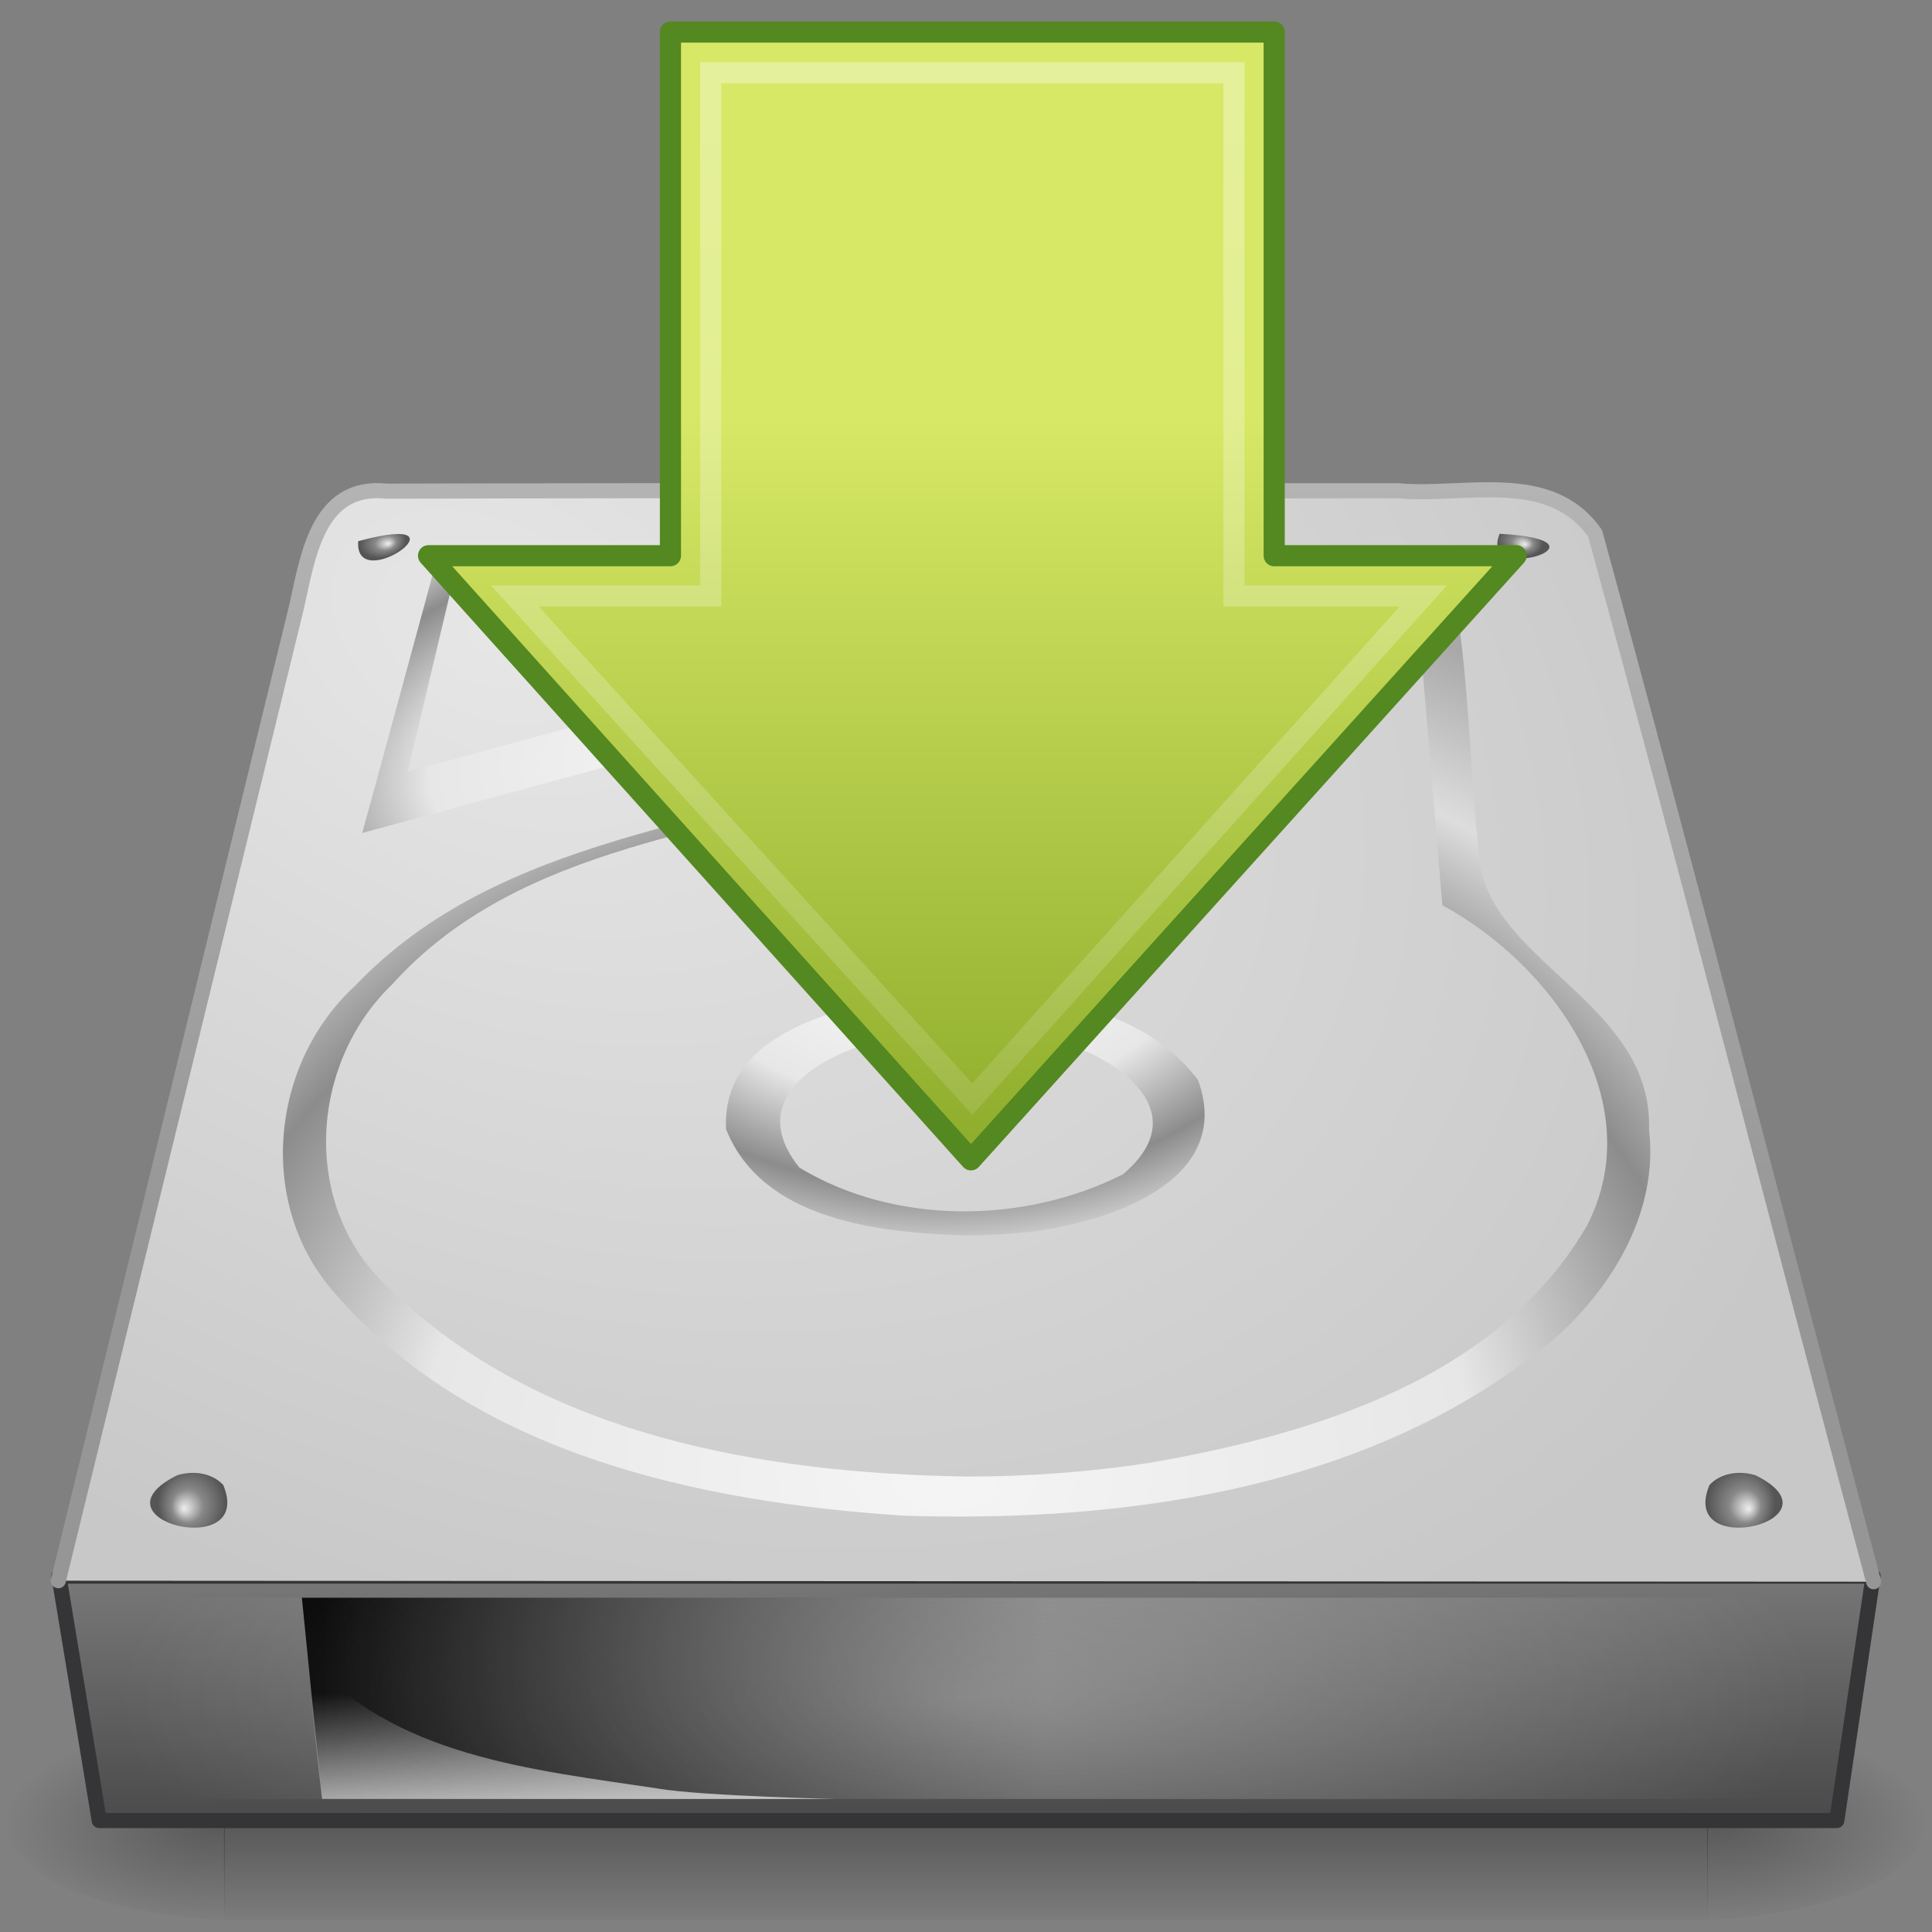 <?xml version="1.0" encoding="UTF-8" standalone="no"?><!DOCTYPE svg PUBLIC "-//W3C//DTD SVG 1.1//EN" "http://www.w3.org/Graphics/SVG/1.1/DTD/svg11.dtd"><svg xmlns="http://www.w3.org/2000/svg" xmlns:xlink="http://www.w3.org/1999/xlink" height="64" version="1.1" viewBox="0 0 48 48" width="64"><rect x="0" y="0" width="48" height="48" fill="#808080" stroke="none"/><defs><linearGradient gradientTransform="matrix(0 .798 -.791 0 45.047 -5.306)" gradientUnits="userSpaceOnUse" id="v" x1="8.527" x2="57.411" y1="33.332" y2="33.332"><stop offset="0" stop-color="#fff"/><stop offset="1" stop-color="#fff" stop-opacity="0"/></linearGradient><linearGradient gradientTransform="matrix(0 -.688 -.685 0 40.533 30.077)" gradientUnits="userSpaceOnUse" id="ab" x1="28.671" x2="1.31" y1="23.891" y2="23.891"><stop offset="0" stop-color="#d7e866"/><stop offset="1" stop-color="#8cab2a"/></linearGradient><radialGradient cx="605.71" cy="486.65" gradientTransform="matrix(.045 0 0 .021 15.389 35.146)" gradientUnits="userSpaceOnUse" id="ai" r="117.14" xlink:href="#b"/><linearGradient id="b"><stop offset="0"/><stop offset="1" stop-opacity="0"/></linearGradient><radialGradient cx="605.71" cy="486.65" gradientTransform="matrix(-.045 0 0 .021 32.611 35.146)" gradientUnits="userSpaceOnUse" id="ah" r="117.14" xlink:href="#b"/><linearGradient gradientTransform="matrix(1.002 0 0 .76 -5.051 7.63)" gradientUnits="userSpaceOnUse" id="z" x1="29.938" x2="30" y1="41" y2="50"><stop offset="0" stop-color="#7a7a7a"/><stop offset="1" stop-color="#474747"/></linearGradient><radialGradient cx="11.734" cy="8.49" gradientTransform="matrix(1.377 .697 -.468 .924 -.049 -.244)" gradientUnits="userSpaceOnUse" id="ag" r="23.048"><stop offset="0" stop-color="#e6e6e6"/><stop offset="1" stop-color="#c8c8c8"/></radialGradient><linearGradient gradientTransform="translate(-0 1.694)" gradientUnits="userSpaceOnUse" id="y" x1="17.814" x2="18.073" y1="29.797" y2="10"><stop offset="0" stop-color="#969696"/><stop offset="1" stop-color="#b4b4b4"/></linearGradient><radialGradient cx="141.75" cy="206.43" gradientTransform="matrix(.352 -.005 .003 .289 -27.024 -22.523)" gradientUnits="userSpaceOnUse" id="af" r="78.728" xlink:href="#c"/><linearGradient id="c"><stop offset="0" stop-color="#f5f5f5"/><stop offset="0.47" stop-color="#e7e7e7"/><stop offset="0.693" stop-color="#8c8c8c"/><stop offset="0.835" stop-color="#ddd"/><stop offset="1" stop-color="#a8a8a8"/></linearGradient><radialGradient cx="142.62" cy="191.85" gradientTransform="matrix(.185 0 0 -.131 -3.111 47.743)" gradientUnits="userSpaceOnUse" id="ae" r="78.728"><stop offset="0" stop-color="#fff"/><stop offset="0.47" stop-color="#e7e7e7"/><stop offset="0.672" stop-color="#8c8c8c"/><stop offset="0.835" stop-color="#ddd"/><stop offset="1" stop-color="#a8a8a8"/></radialGradient><radialGradient cx="113.07" cy="97.588" fx="113.67" fy="98" gradientTransform="matrix(-.329 0 0 .35 41.963 3.188)" gradientUnits="userSpaceOnUse" id="am" r="2.563" xlink:href="#a"/><radialGradient cx="113.07" cy="97.588" fx="113.67" fy="98" gradientUnits="userSpaceOnUse" id="a" r="2.563"><stop offset="0" stop-color="#eee"/><stop offset="0.16" stop-color="#cecece"/><stop offset="0.468" stop-color="#888"/><stop offset="1" stop-color="#555"/></radialGradient><radialGradient cx="113.07" cy="97.588" fx="113.67" fy="98" gradientTransform="matrix(.223 -.038 .025 .149 -18.146 3.226)" gradientUnits="userSpaceOnUse" id="al" r="2.563" xlink:href="#a"/><radialGradient cx="113.07" cy="97.588" fx="113.67" fy="98" gradientTransform="matrix(.223 .034 -.023 .149 14.791 -4.938)" gradientUnits="userSpaceOnUse" id="ak" r="2.563" xlink:href="#a"/><linearGradient gradientTransform="matrix(1.021 0 0 .899 .787 10.481)" gradientUnits="userSpaceOnUse" id="x" x1="7.062" x2="24.688" xlink:href="#b" y1="35.281" y2="35.281"/><linearGradient gradientTransform="matrix(1.021 0 0 .899 -.025 11.673)" gradientUnits="userSpaceOnUse" id="w" x1="12.277" x2="12.222" y1="37.206" y2="33.759"><stop offset="0" stop-color="#eee"/><stop offset="1" stop-color="#eee" stop-opacity="0"/></linearGradient><radialGradient cx="127.32" cy="143.83" gradientTransform="matrix(.191 -.025 .006 .101 -7.437 7.123)" gradientUnits="userSpaceOnUse" id="ad" r="78.728" xlink:href="#c"/><radialGradient cx="113.07" cy="97.588" fx="113.67" fy="98" gradientTransform="matrix(.329 0 0 .35 6.055 3.188)" gradientUnits="userSpaceOnUse" id="aj" r="2.563" xlink:href="#a"/><radialGradient cx="24" cy="42" gradientTransform="matrix(1 -1.0652e-8 2.7813e-8 .357 -0 27.195)" gradientUnits="userSpaceOnUse" id="ac" r="21"><stop offset="0" stop-color="#fff"/><stop offset="1" stop-color="#fff" stop-opacity="0"/></radialGradient><linearGradient gradientTransform="matrix(.076 0 0 .021 -3.598 35.146)" gradientUnits="userSpaceOnUse" id="aa" x1="302.86" x2="302.86" y1="366.65" y2="609.51"><stop offset="0" stop-opacity="0"/><stop offset="0.5"/><stop offset="1" stop-opacity="0"/></linearGradient></defs><g><g><path d="m5.565 42.695h36.869v5h-36.869v-5z" fill="url(#aa)" opacity="0.3"/><path d="m42.417 42.695v5c1.853-0.046 6.636-0.791 5.134-3.473-1.366-1.234-3.363-1.488-5.134-1.527z" fill="url(#ai)" opacity="0.3"/><path d="m5.583 42.695v5c-1.853-0.046-6.636-0.791-5.134-3.473 1.366-1.234 3.363-1.488 5.134-1.527z" fill="url(#ah)" opacity="0.3"/></g><path d="m1.464 39.159h45.072l-0.901 6.072h-43.169c-0.334-2.024-0.667-4.049-1.002-6.072z" fill="url(#z)" fill-rule="evenodd" stroke="#353537" stroke-linecap="round" stroke-linejoin="round" stroke-width="0.375"/><path d="m7.5 39.695h18.5v5h-18c-0.167-1.667-0.333-3.333-0.5-5z" fill="url(#x)" fill-rule="evenodd"/><path d="m8 44.695c-0.133-1.202-0.267-2.404-0.4-3.606 2.073 2.557 5.693 2.883 8.733 3.345 1.131 0.194 4.707 0.27 4.475 0.261h-12.808z" fill="url(#w)" fill-rule="evenodd" opacity="0.811"/><path d="m3 39.695h42v5h-42v-5z" fill="url(#ac)" opacity="0.3"/><path d="m46.55 39.297c-2.318-8.677-4.543-17.385-6.919-26.043-1.124-1.61-3.252-0.907-4.909-1.062-8.37 0.007-16.741-0.014-25.112 0.011-1.73-0.187-1.962 1.644-2.246 2.892-1.972 8.059-3.944 16.118-5.915 24.177" fill="url(#ag)" stroke="url(#y)" stroke-linecap="round" stroke-linejoin="round" stroke-width="0.375"/><g><path d="m40.971 28.068c0.096-3.103-3.822-4.115-4.202-6.615-0.275-2.378-0.252-4.825-0.723-7.157-1.154-1.018-2.822-0.454-4.228-0.602-1.395 0.098-2.877-0.246-4.197 0.289-0.632 2.326-2.498 4.197-4.958 4.823-4.644 1.718-10.224 1.891-13.841 5.686-2.128 1.955-2.45 5.472-0.488 7.655 3.462 3.997 9.056 5.172 14.105 5.509 5.631 0.183 11.783-0.689 16.224-4.435 1.436-1.286 2.543-3.165 2.307-5.153zm-16.972 8.616c-5.036-0.08-10.582-1.016-14.324-4.671-2.203-1.989-2.011-5.554 0.065-7.554 3.19-3.545 8.273-3.736 12.509-5.195 2.492-0.834 5.755-2.142 5.992-5.173 1.557-0.357 3.247-0.08 4.86-0.167 0.797 0.047 2.329-0.321 2.095 0.957 0.213 2.537 0.426 5.073 0.639 7.61 2.699 1.456 5.187 4.854 3.596 7.953-2.197 3.797-6.79 5.191-10.856 5.897-1.513 0.234-3.046 0.344-4.576 0.344z" fill="url(#af)"/><path d="m24 30.695c-2.151-0.067-5.053-0.369-5.96-2.638-0.135-2.438 2.921-3.11 4.826-3.311 2.384-0.131 5.335 0.019 6.899 2.089 0.996 2.722-2.791 3.736-4.841 3.827-0.308 0.022-0.616 0.033-0.924 0.033zm0-5.06c-1.836-0.227-6.025 1.024-4.14 3.373 2.368 1.438 5.593 1.406 8.04 0.167 2.433-2.051-1.75-3.851-3.608-3.537z" fill="url(#ae)"/><path d="m10.907 13.695c-0.636 2.333-1.265 4.668-1.907 7 4.612-1.257 9.233-2.497 13.835-3.784 1.608-0.64 1.542-3.762-0.473-3.217-3.818 8e-5 -7.637-1.6e-4 -11.455 1.2e-4zm0.44 0.35h11.977c0.253 1.623-1.229 1.945-2.421 2.189-3.591 0.98-7.183 1.96-10.774 2.94 0.406-1.71 0.812-3.421 1.218-5.13z" fill="url(#ad)"/></g><g><path d="m5.547 36.895c0.789 1.905-3.396 0.876-1.145-0.242 0.385-0.121 0.859-0.068 1.145 0.242z" fill="url(#am)"/><path d="m8.9 13.445c-0.108 1.401 2.937-0.792 0 0z" fill="url(#al)"/><path d="m37.258 13.261c-0.542 1.296 3.037 0.171 0 0z" fill="url(#ak)"/><path d="m42.471 36.895c-0.789 1.905 3.396 0.876 1.145-0.242-0.385-0.121-0.859-0.068-1.145 0.242z" fill="url(#aj)"/></g></g><g stroke-width="0.525"><path d="m37.667 13.806c-4.515 5.003-9.029 10.007-13.544 15.01-4.492-5.003-8.984-10.007-13.476-15.01h6.01v-13.01h15v13.01z" fill="url(#ab)" stroke="#548820" stroke-linecap="round" stroke-linejoin="round"/><path d="m35.362 14.806c-3.735 4.167-7.47 8.333-11.205 12.5-3.789-4.167-7.578-8.333-11.367-12.5h4.867v-13h13v13z" fill="none" opacity="0.354" stroke="url(#v)"/></g></svg>